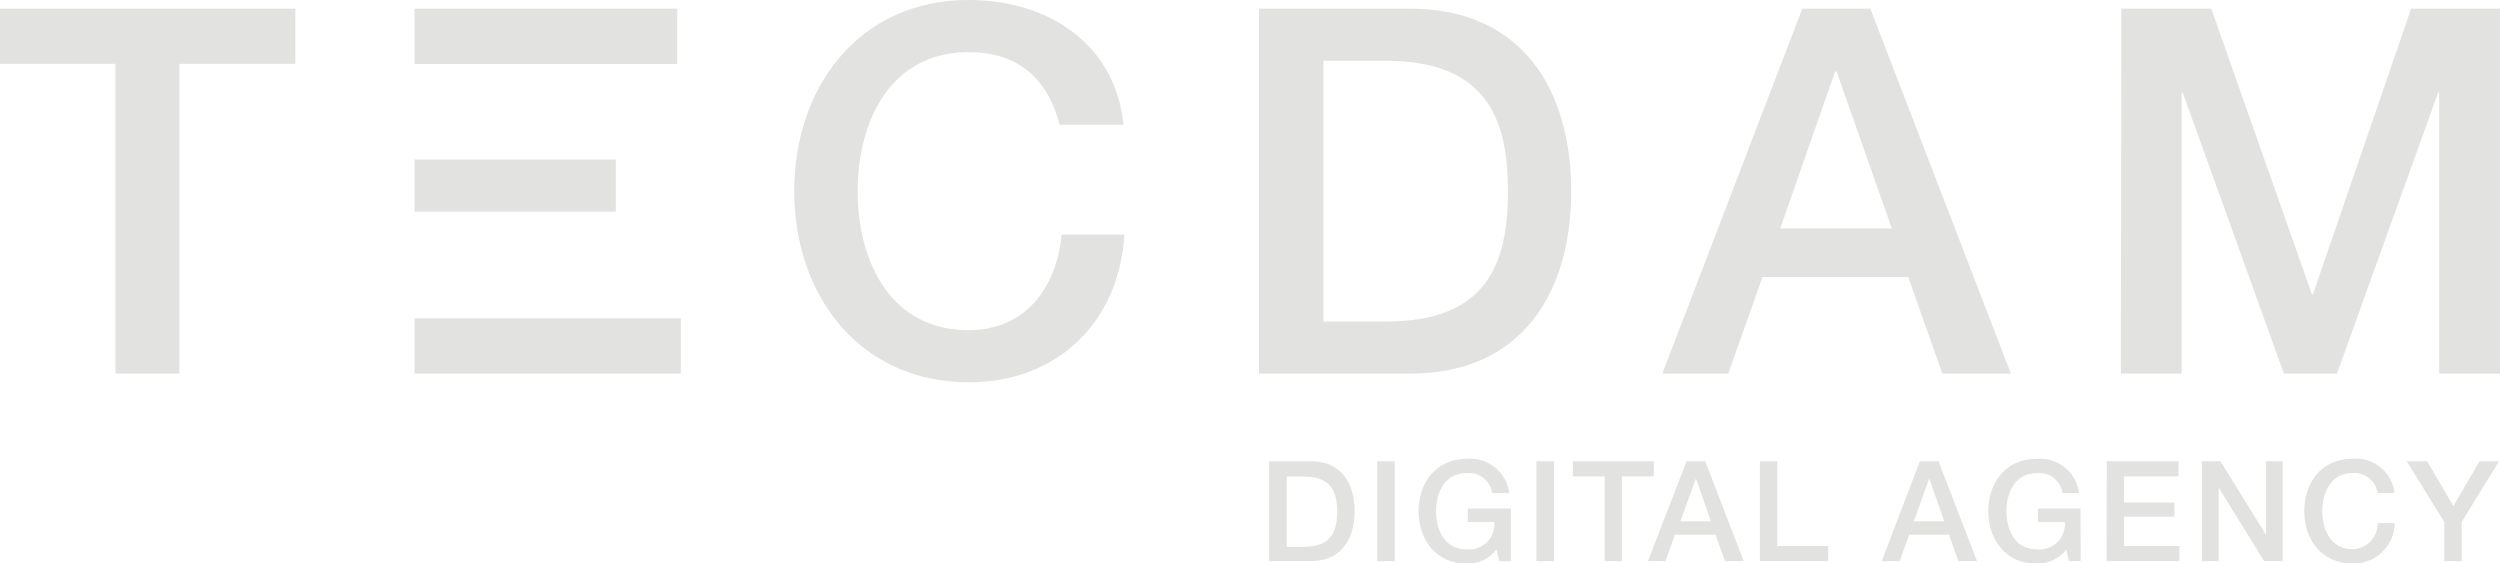 <svg id="Capa_1" data-name="Capa 1" xmlns="http://www.w3.org/2000/svg" viewBox="0 0 213.45 48.11"><defs><style>.cls-1{fill:#e2e2e1;}</style></defs><path class="cls-1" d="M0,.74H25.22V5.45h-9.9V31.9H9.86V5.45H0Z"/><polygon class="cls-1" points="40.85 5.46 57.82 5.46 57.82 0.74 35.39 0.74 35.39 5.46 40.85 5.46"/><polygon class="cls-1" points="57.82 27.18 40.85 27.18 35.39 27.18 35.39 31.9 58.13 31.9 58.13 27.18 57.82 27.18"/><polygon class="cls-1" points="35.39 13.62 35.39 18.07 40.85 18.07 52.58 18.07 52.58 13.62 40.85 13.62 35.39 13.62"/><path class="cls-1" d="M90.47,10.65c-.92-3.58-3.23-6.2-7.77-6.2-6.68,0-9.47,5.89-9.47,11.87S76,28.19,82.7,28.19c4.85,0,7.51-3.62,7.94-8.16H96c-.44,7.46-5.72,12.61-13.27,12.61-9.34,0-14.92-7.42-14.92-16.32S73.36,0,82.7,0c7,0,12.57,3.93,13.22,10.65Z"/><path class="cls-1" d="M107.49.74h12.92c9.6,0,13.74,7,13.74,15.58S130,31.9,120.41,31.9H107.49ZM113,27.45h5.36c8.56,0,10.39-4.89,10.39-11.13S126.87,5.19,118.31,5.19H113Z"/><path class="cls-1" d="M153.88.74h5.81l12,31.16h-5.85l-2.92-8.25H150.48l-2.92,8.25h-5.63ZM152,19.5h9.52L156.81,6.11h-.13Z"/><path class="cls-1" d="M181.12.74h7.68l8.59,24.39h.09L205.86.74h7.59V31.9h-5.19v-24h-.09l-8.64,24H195l-8.64-24h-.09v24h-5.19Z"/><path class="cls-1" d="M108.36,39.38h3.54c2.63,0,3.76,1.91,3.76,4.26s-1.13,4.27-3.76,4.27h-3.54Zm1.5,7.31h1.47c2.34,0,2.84-1.34,2.84-3s-.5-3-2.84-3h-1.47Z"/><path class="cls-1" d="M117.59,39.38h1.49v8.53h-1.49Z"/><path class="cls-1" d="M129,47.91h-1l-.23-1a3.07,3.07,0,0,1-2.57,1.21c-2.55,0-4.08-2-4.08-4.47s1.53-4.47,4.08-4.47a3.36,3.36,0,0,1,3.66,2.92H127.4a2,2,0,0,0-2.2-1.7c-1.83,0-2.59,1.61-2.59,3.25s.76,3.25,2.59,3.25a2.16,2.16,0,0,0,2.39-2.34h-2.27V43.42H129Z"/><path class="cls-1" d="M131.18,39.38h1.5v8.53h-1.5Z"/><path class="cls-1" d="M134.29,39.38h6.91v1.29h-2.72v7.24H137V40.67h-2.7Z"/><path class="cls-1" d="M144,39.38h1.59l3.29,8.53h-1.6l-.81-2.26H143l-.8,2.26H140.7Zm-.53,5.13h2.61l-1.28-3.66h0Z"/><path class="cls-1" d="M150.26,39.38h1.49v7.24h4.34v1.29h-5.83Z"/><path class="cls-1" d="M163.92,39.38h1.59l3.29,8.53h-1.6l-.8-2.26H163l-.8,2.26h-1.54Zm-.52,5.13H166l-1.28-3.66h0Z"/><path class="cls-1" d="M177.65,47.91h-1l-.23-1a3.07,3.07,0,0,1-2.57,1.21c-2.56,0-4.09-2-4.09-4.47s1.53-4.47,4.09-4.47a3.36,3.36,0,0,1,3.66,2.92H176.1a2,2,0,0,0-2.2-1.7c-1.83,0-2.59,1.61-2.59,3.25s.76,3.25,2.59,3.25a2.16,2.16,0,0,0,2.39-2.34H174V43.42h3.63Z"/><path class="cls-1" d="M179.88,39.38H186v1.29h-4.65V42.9h4.3v1.22h-4.3v2.5h4.73v1.29h-6.22Z"/><path class="cls-1" d="M188,39.38h1.58l3.89,6.28h0V39.38h1.42v8.53h-1.58l-3.88-6.28h0v6.28H188Z"/><path class="cls-1" d="M203,42.09a2,2,0,0,0-2.13-1.7c-1.83,0-2.59,1.61-2.59,3.25s.76,3.25,2.59,3.25A2.18,2.18,0,0,0,203,44.66h1.46a3.49,3.49,0,0,1-3.63,3.45c-2.56,0-4.09-2-4.09-4.47s1.53-4.47,4.09-4.47a3.33,3.33,0,0,1,3.62,2.92Z"/><path class="cls-1" d="M208.69,44.56l-3.21-5.18h1.74l2.25,3.82,2.23-3.82h1.67l-3.19,5.18v3.35h-1.49Z"/></svg>